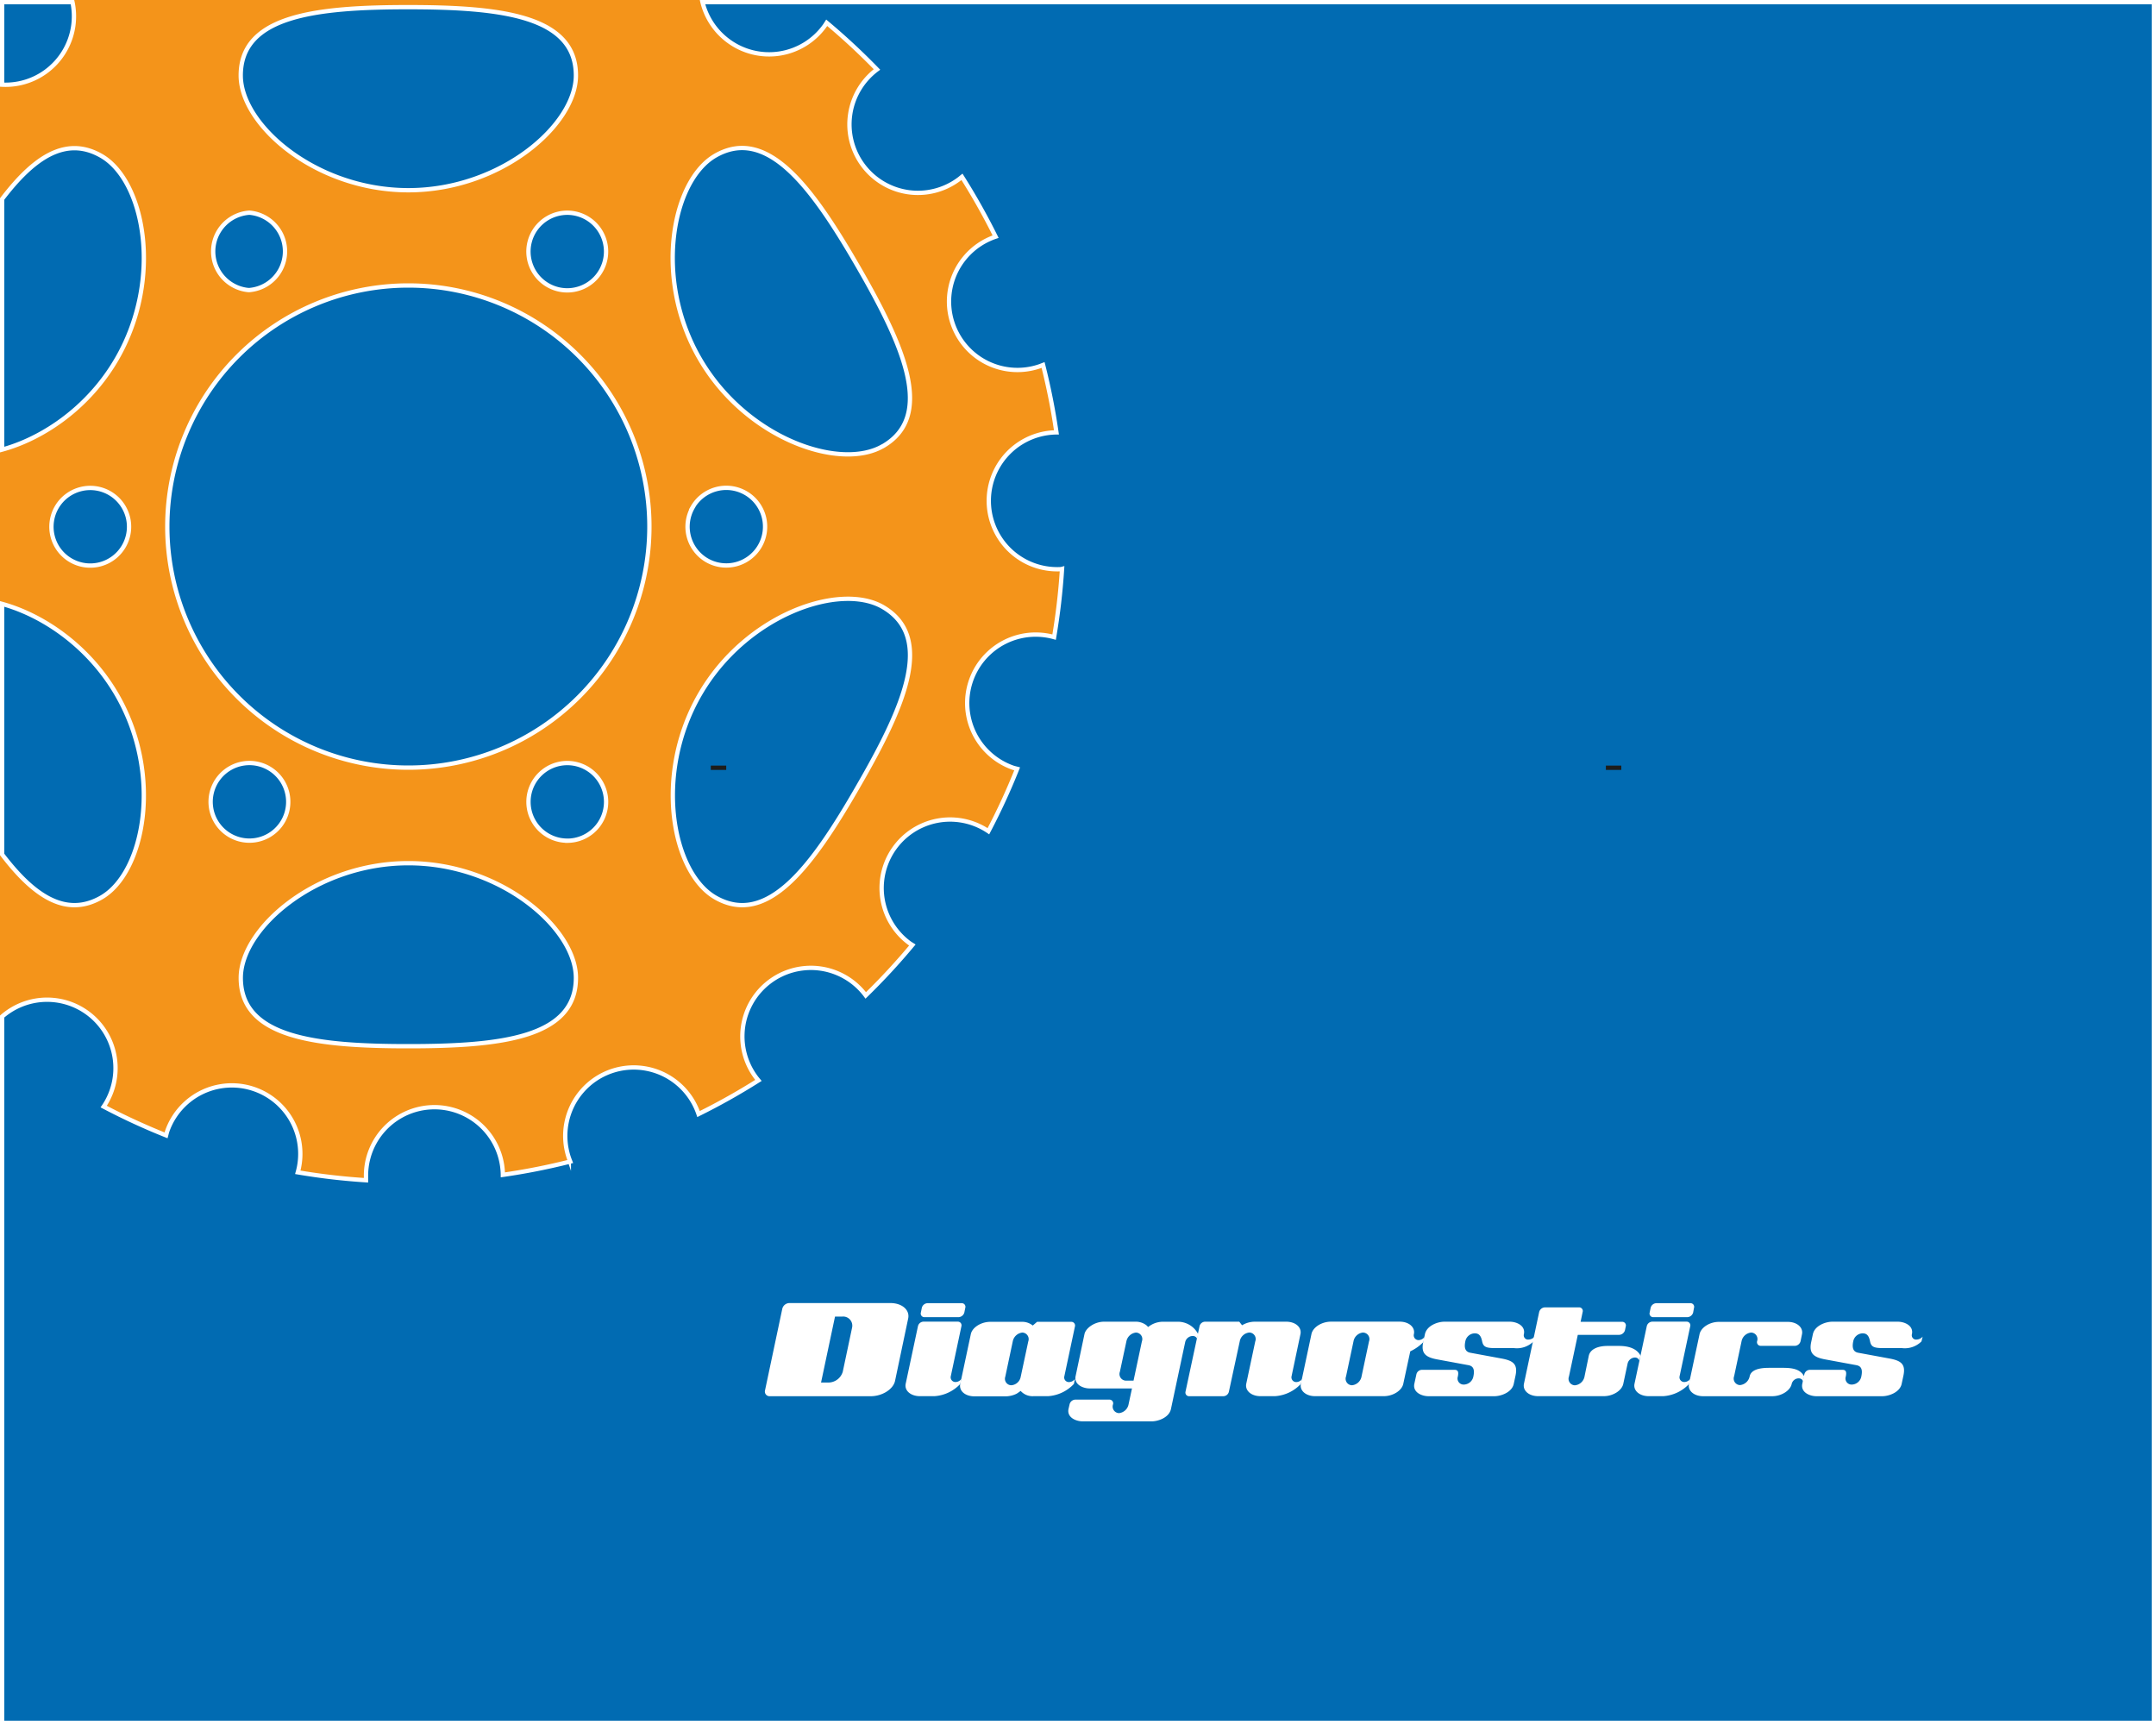 <svg id="background" xmlns="http://www.w3.org/2000/svg" viewBox="0 0 500 400"><rect x="0" y="0" width="500" height="400" fill="#808080" stroke="none"/><defs><style>.cls-1{fill:#016bb2;stroke-width:2px;}.cls-1,.cls-2{stroke:#fff;}.cls-1,.cls-2,.cls-3{stroke-miterlimit:10;}.cls-2{fill:#f4941a;}.cls-3{fill:none;stroke:#1d1d1b;}.cls-4{fill:#fff;}</style></defs><title>diagnostics-icon2</title><rect class="cls-1" width="500" height="400"/><path class="cls-2" d="M245.36,132a15.87,15.87,0,0,1-.36-31.74,151.18,151.18,0,0,0-3.1-15.63c-0.29.11-.57,0.23-0.87,0.33a15.87,15.87,0,0,1-10.14-30.08A152.45,152.45,0,0,0,223.09,41c-0.24.19-.46,0.39-0.71,0.57a15.87,15.87,0,0,1-19-25.46A152.8,152.8,0,0,0,191.72,5.28c-0.16.25-.31,0.51-0.49,0.75A15.88,15.88,0,0,1,169,9.55a15.87,15.87,0,0,1-3.71-21.89A150.93,150.93,0,0,0,150.87-19c-0.08.3-.15,0.6-0.24,0.9a15.88,15.88,0,0,1-20,10.2,15.88,15.88,0,0,1-10.29-19.67,152.3,152.3,0,0,0-15.82-1.84c0,0.3,0,.59,0,0.89A15.88,15.88,0,0,1,88.67-12.65,15.88,15.88,0,0,1,72.81-28.17a151.34,151.34,0,0,0-15.62,3.1c0.11,0.29.23,0.57,0.33,0.87a15.89,15.89,0,0,1-10.2,20,15.87,15.87,0,0,1-19.88-9.87,151.93,151.93,0,0,0-13.89,7.8c0.19,0.23.39,0.46,0.57,0.71A15.89,15.89,0,0,1,10.6,16.63a15.87,15.87,0,0,1-21.94-3.22A153.28,153.28,0,0,0-22.15,25.11c0.25,0.16.51,0.31,0.75,0.49a15.89,15.89,0,0,1,3.51,22.19,15.88,15.88,0,0,1-21.89,3.7A150.94,150.94,0,0,0-46.45,66c0.3,0.08.6,0.15,0.9,0.24a15.89,15.89,0,0,1,10.19,20A15.87,15.87,0,0,1-55,96.5a151.92,151.92,0,0,0-1.84,15.82c0.3,0,.59,0,0.89,0a15.88,15.88,0,0,1,15.88,15.88A15.88,15.88,0,0,1-55.61,144a151.12,151.12,0,0,0,3.1,15.63c0.29-.11.57-0.23,0.87-0.33a15.89,15.89,0,0,1,20,10.2A15.87,15.87,0,0,1-41.5,189.4a153.36,153.36,0,0,0,7.8,13.89c0.24-.19.46-0.39,0.71-0.57a15.89,15.89,0,0,1,22.18,3.52A15.87,15.87,0,0,1-14,228.17,152.18,152.18,0,0,0-2.33,239c0.16-.25.31-0.51,0.49-0.75A15.87,15.87,0,0,1,24.05,256.6a150.06,150.06,0,0,0,14.47,6.67c0.08-.3.15-0.6,0.24-0.9a15.88,15.88,0,0,1,30.3,9.47,151.73,151.73,0,0,0,15.82,1.84c0-.3,0-0.59,0-0.89a15.87,15.87,0,0,1,31.74-.36,150.84,150.84,0,0,0,15.63-3.09c-0.11-.29-0.23-0.57-0.33-0.87A15.87,15.87,0,0,1,162,258.33a151.62,151.62,0,0,0,13.89-7.8c-0.19-.23-0.39-0.46-0.57-0.71a15.87,15.87,0,0,1,25.46-19,153.39,153.39,0,0,0,10.81-11.69c-0.25-.16-0.51-0.31-0.75-0.49a15.88,15.88,0,0,1,18.38-25.89,151.15,151.15,0,0,0,6.67-14.47c-0.3-.08-0.6-0.15-0.9-0.24a15.88,15.88,0,0,1,9.47-30.3,152.07,152.07,0,0,0,1.84-15.82C246,132,245.66,132,245.36,132ZM-9.64,61.9C1.09,43.31,11.5,29.23,23.52,36.16c9.94,5.74,14.34,28.37,3.61,47S-5.4,109.22-15.35,103.47C-27.36,96.54-20.37,80.48-9.64,61.9Zm38.38,64.72a9,9,0,1,1-3.28-12.25A9,9,0,0,1,28.74,126.62ZM23.52,208.1C11.5,215,1.09,201-9.64,182.37s-17.72-34.64-5.71-41.58c9.95-5.74,31.74,1.77,42.47,20.35S33.46,202.36,23.52,208.1ZM139.33,53.8a9,9,0,1,1-12.25-3.28A9,9,0,0,1,139.33,53.8ZM94.7,1.66c21.46,0,38.86,2,38.86,15.84,0,11.48-17.4,26.61-38.86,26.61S55.83,29,55.83,17.5C55.83,3.63,73.23,1.66,94.7,1.66ZM57.83,49.32a9,9,0,0,1,0,17.94H57.6A9,9,0,0,1,57.83,49.32ZM50.07,190.46a9,9,0,1,1,12.25,3.28A9,9,0,0,1,50.07,190.46ZM94.7,242.6c-21.46,0-38.86-2-38.86-15.84,0-11.48,17.4-26.6,38.86-26.6s38.86,15.12,38.86,26.6C133.56,240.64,116.16,242.6,94.7,242.6Zm36.86-47.66a9,9,0,1,1,9-9A9,9,0,0,1,131.56,194.95ZM94.7,178a55.9,55.9,0,1,1,55.9-55.9A55.9,55.9,0,0,1,94.7,178ZM199,182.37C188.3,201,177.89,215,165.88,208.1c-9.94-5.74-14.34-28.37-3.61-47s32.53-26.1,42.47-20.35C216.75,147.73,209.76,163.78,199,182.37Zm-38.38-64.72a9,9,0,1,1,3.28,12.25A9,9,0,0,1,160.65,117.65Zm44.09-14.18c-9.95,5.74-31.74-1.76-42.47-20.35s-6.34-41.22,3.61-47c12-6.94,22.42,7.15,33.15,25.73S216.75,96.54,204.74,103.47Z"/><line class="cls-3" x1="168.42" y1="178.03" x2="164.84" y2="178.03"/><line class="cls-3" x1="376" y1="178.03" x2="372.42" y2="178.03"/><path class="cls-4" d="M207.58,320.16c-0.4,2-3,3.6-5.65,3.6H178.5a1.08,1.08,0,0,1-1.08-1.37l4-18.9a1.73,1.73,0,0,1,1.62-1.33h23.47c2.7,0,4.54,1.62,4.1,3.6Zm-12.24-14.87h-1.69l-3.24,15.3h1.69a3.5,3.5,0,0,0,3.35-2.52l2.16-10.22A2.12,2.12,0,0,0,195.34,305.29Z"/><path class="cls-4" d="M222.7,320.91a9,9,0,0,1-6,2.84h-3.35c-2.16,0-3.64-1.3-3.31-2.88l2.84-13.32a1.35,1.35,0,0,1,1.3-1.08h7.92a0.85,0.85,0,0,1,.86,1.08l-2.45,11.52a1.1,1.1,0,0,0,1.08,1.4,1.74,1.74,0,0,0,1.37-.72Zm0.94-16.56a1.46,1.46,0,0,1-1.33,1.08h-7.92a0.84,0.84,0,0,1-.83-1.08l0.22-1.08a1.41,1.41,0,0,1,1.3-1.08H223a0.84,0.84,0,0,1,.86,1.08Z"/><path class="cls-4" d="M249.05,320.91a9,9,0,0,1-6,2.84h-3.35a3.71,3.71,0,0,1-3-1.22c-0.4.29-.79,0.58-1,0.68a5.88,5.88,0,0,1-2.52.58H226c-2.16,0-3.64-1.26-3.31-2.88l2.45-11.52c0.32-1.58,2.38-2.88,4.54-2.88h7.24a3.87,3.87,0,0,1,2.59.86l1-.86h7.92a0.86,0.86,0,0,1,.86,1.08l-2.45,11.52a1.07,1.07,0,0,0,1.08,1.37,1.74,1.74,0,0,0,1.37-.72ZM237.1,309a2.54,2.54,0,0,0-2.23,2.05l-1.73,8.17a1.5,1.5,0,0,0,1.37,2,2.39,2.39,0,0,0,2.2-1.94l1.76-8.24A1.52,1.52,0,0,0,237.1,309Z"/><path class="cls-4" d="M277.64,310.47a1.09,1.09,0,0,0-1.08-.68,1.84,1.84,0,0,0-1.69,1.37c-1.62,7.6-1,4.68-3.31,15.55-0.4,1.94-2.84,2.88-4.5,2.88H251.11c-1.66,0-3.71-.94-3.31-2.88l0.25-1.08a1.42,1.42,0,0,1,1.3-1.08h7.92a0.86,0.86,0,0,1,.86,1.08,1.52,1.52,0,0,0,1.37,2.05,2.52,2.52,0,0,0,2.23-2.05l0.79-3.67h-9.79c-1.62,0-3.71-.94-3.28-2.88l2.05-9.72c0.29-1.4,2.34-2.88,4.54-2.88h7.24a4.06,4.06,0,0,1,2.59.83l0.4,0.4a5.51,5.51,0,0,1,3.46-1.22h3.35a5.27,5.27,0,0,1,4.79,2.88ZM263.45,309a2.55,2.55,0,0,0-2.23,2.05l-1.51,7.05a1.53,1.53,0,0,0,1.37,2.05h1.8l1.94-9.11A1.51,1.51,0,0,0,263.45,309Z"/><path class="cls-4" d="M301.68,320.91a9,9,0,0,1-6,2.84h-3.35c-2.16,0-3.63-1.3-3.31-2.88l2.09-9.83a1.51,1.51,0,0,0-1.37-2.05,2.5,2.5,0,0,0-2.23,2.05L285,322.68a1.34,1.34,0,0,1-1.3,1.08H275.8a0.85,0.85,0,0,1-.86-1.08l3.24-15.12a1.35,1.35,0,0,1,1.3-1.08h7.92l0.65,0.83a5.76,5.76,0,0,1,3-.83h7.23c2.16,0,3.64,1.3,3.31,2.88l-2.05,9.72a1.1,1.1,0,0,0,1.08,1.4,1.74,1.74,0,0,0,1.37-.72Z"/><path class="cls-4" d="M330.12,311.19a10.52,10.52,0,0,1-3.06,2.16l-1.62,7.52c-0.32,1.58-2.38,2.88-4.54,2.88H305c-2.16,0-3.64-1.3-3.31-2.88l2.45-11.52c0.32-1.58,2.38-2.88,4.54-2.88h15.91c2.16,0,3.64,1.3,3.31,2.88a1.11,1.11,0,0,0,1.08,1.4,1.74,1.74,0,0,0,1.37-.72Zm-14-2.2a2.5,2.5,0,0,0-2.23,2.05l-1.73,8.13a1.51,1.51,0,0,0,1.37,2.05,2.5,2.5,0,0,0,2.23-2.05l1.73-8.13A1.51,1.51,0,0,0,316.09,309Z"/><path class="cls-4" d="M355.65,311.05a5.47,5.47,0,0,1-4.54,1.55h-4.39c-2.16,0-2.74-.32-3-1.58-0.22-1.08-.61-1.84-1.69-1.84a2.27,2.27,0,0,0-2.2,1.84c-0.25,1.19-.22,2.41,1.15,2.66l7.2,1.33c2.77,0.5,3.85,1.33,3.28,4l-0.4,1.87c-0.4,1.94-2.88,2.88-4.54,2.88H331.31c-1.66,0-3.71-.94-3.31-2.88l0.47-2.16a1.34,1.34,0,0,1,1.3-1.08h7.56c1,0,.9.83,0.76,1.55a1.41,1.41,0,0,0,1.4,1.87,2.3,2.3,0,0,0,2.2-1.87c0.25-1.22.25-2.38-1.15-2.63l-7.2-1.33c-2.77-.5-3.82-1.44-3.28-4l0.4-1.87c0.43-1.94,2.88-2.88,4.54-2.88H350.1c1.66,0,3.71.94,3.31,2.88a1,1,0,0,0,1.12,1.26,1.94,1.94,0,0,0,1.37-.68Z"/><path class="cls-4" d="M380.2,315.51a1.08,1.08,0,0,0-1.08-.72,1.8,1.8,0,0,0-1.66,1.4l-1,4.68c-0.32,1.58-2.38,2.88-4.54,2.88H356.73c-2.16,0-3.64-1.3-3.31-2.88l3.53-16.63a1.42,1.42,0,0,1,1.33-1.08h7.92a0.83,0.83,0,0,1,.83,1.08l-0.47,2.27h9.61a0.84,0.84,0,0,1,.86,1.08l-0.18.86a1.46,1.46,0,0,1-1.33,1.08h-9.61l-2.05,9.65a1.51,1.51,0,0,0,1.37,2.05,2.5,2.5,0,0,0,2.23-2l1-4.86c0.36-1.58,2.2-2.27,4.36-2.27h2.63c2.2,0,4.1.58,5,2.23Z"/><path class="cls-4" d="M391.72,320.91a9,9,0,0,1-6,2.84h-3.35c-2.16,0-3.64-1.3-3.31-2.88l2.84-13.32a1.35,1.35,0,0,1,1.3-1.08h7.92a0.85,0.85,0,0,1,.86,1.08l-2.45,11.52a1.1,1.1,0,0,0,1.08,1.4,1.74,1.74,0,0,0,1.37-.72Zm0.94-16.56a1.46,1.46,0,0,1-1.33,1.08h-7.92a0.84,0.84,0,0,1-.83-1.08l0.22-1.08a1.41,1.41,0,0,1,1.3-1.08H392a0.84,0.84,0,0,1,.86,1.08Z"/><path class="cls-4" d="M418.18,320.34a1.06,1.06,0,0,0-1-.72,1.67,1.67,0,0,0-1.66,1.26c-0.32,1.58-2.38,2.88-4.54,2.88H395c-2.16,0-3.64-1.3-3.31-2.88l2.45-11.48c0.32-1.58,2.34-2.88,4.5-2.88h15.95c2.16,0,3.64,1.3,3.31,2.88L417.57,311a1.42,1.42,0,0,1-1.3,1.08h-7.92a0.86,0.86,0,0,1-.86-1.08,1.5,1.5,0,0,0-1.37-2,2.5,2.5,0,0,0-2.23,2l-1.73,8.13a1.51,1.51,0,0,0,1.37,2.05,2.54,2.54,0,0,0,2.23-2c0.32-1.58,2.3-2,4.46-2h3.31c2.23,0,4,.32,4.89,2Z"/><path class="cls-4" d="M445.61,311.05a5.47,5.47,0,0,1-4.54,1.55h-4.39c-2.16,0-2.74-.32-3-1.58-0.22-1.08-.61-1.84-1.69-1.84a2.27,2.27,0,0,0-2.2,1.84c-0.25,1.19-.22,2.41,1.15,2.66l7.2,1.33c2.77,0.5,3.85,1.33,3.28,4l-0.4,1.87c-0.4,1.94-2.88,2.88-4.54,2.88H421.28c-1.66,0-3.71-.94-3.31-2.88l0.47-2.16a1.34,1.34,0,0,1,1.3-1.08h7.56c1,0,.9.83,0.76,1.55a1.41,1.41,0,0,0,1.4,1.87,2.3,2.3,0,0,0,2.2-1.87c0.25-1.22.25-2.38-1.15-2.63l-7.2-1.33c-2.77-.5-3.82-1.44-3.28-4l0.4-1.87c0.43-1.94,2.88-2.88,4.54-2.88h15.12c1.66,0,3.71.94,3.31,2.88a1,1,0,0,0,1.12,1.26,1.94,1.94,0,0,0,1.37-.68Z"/></svg>